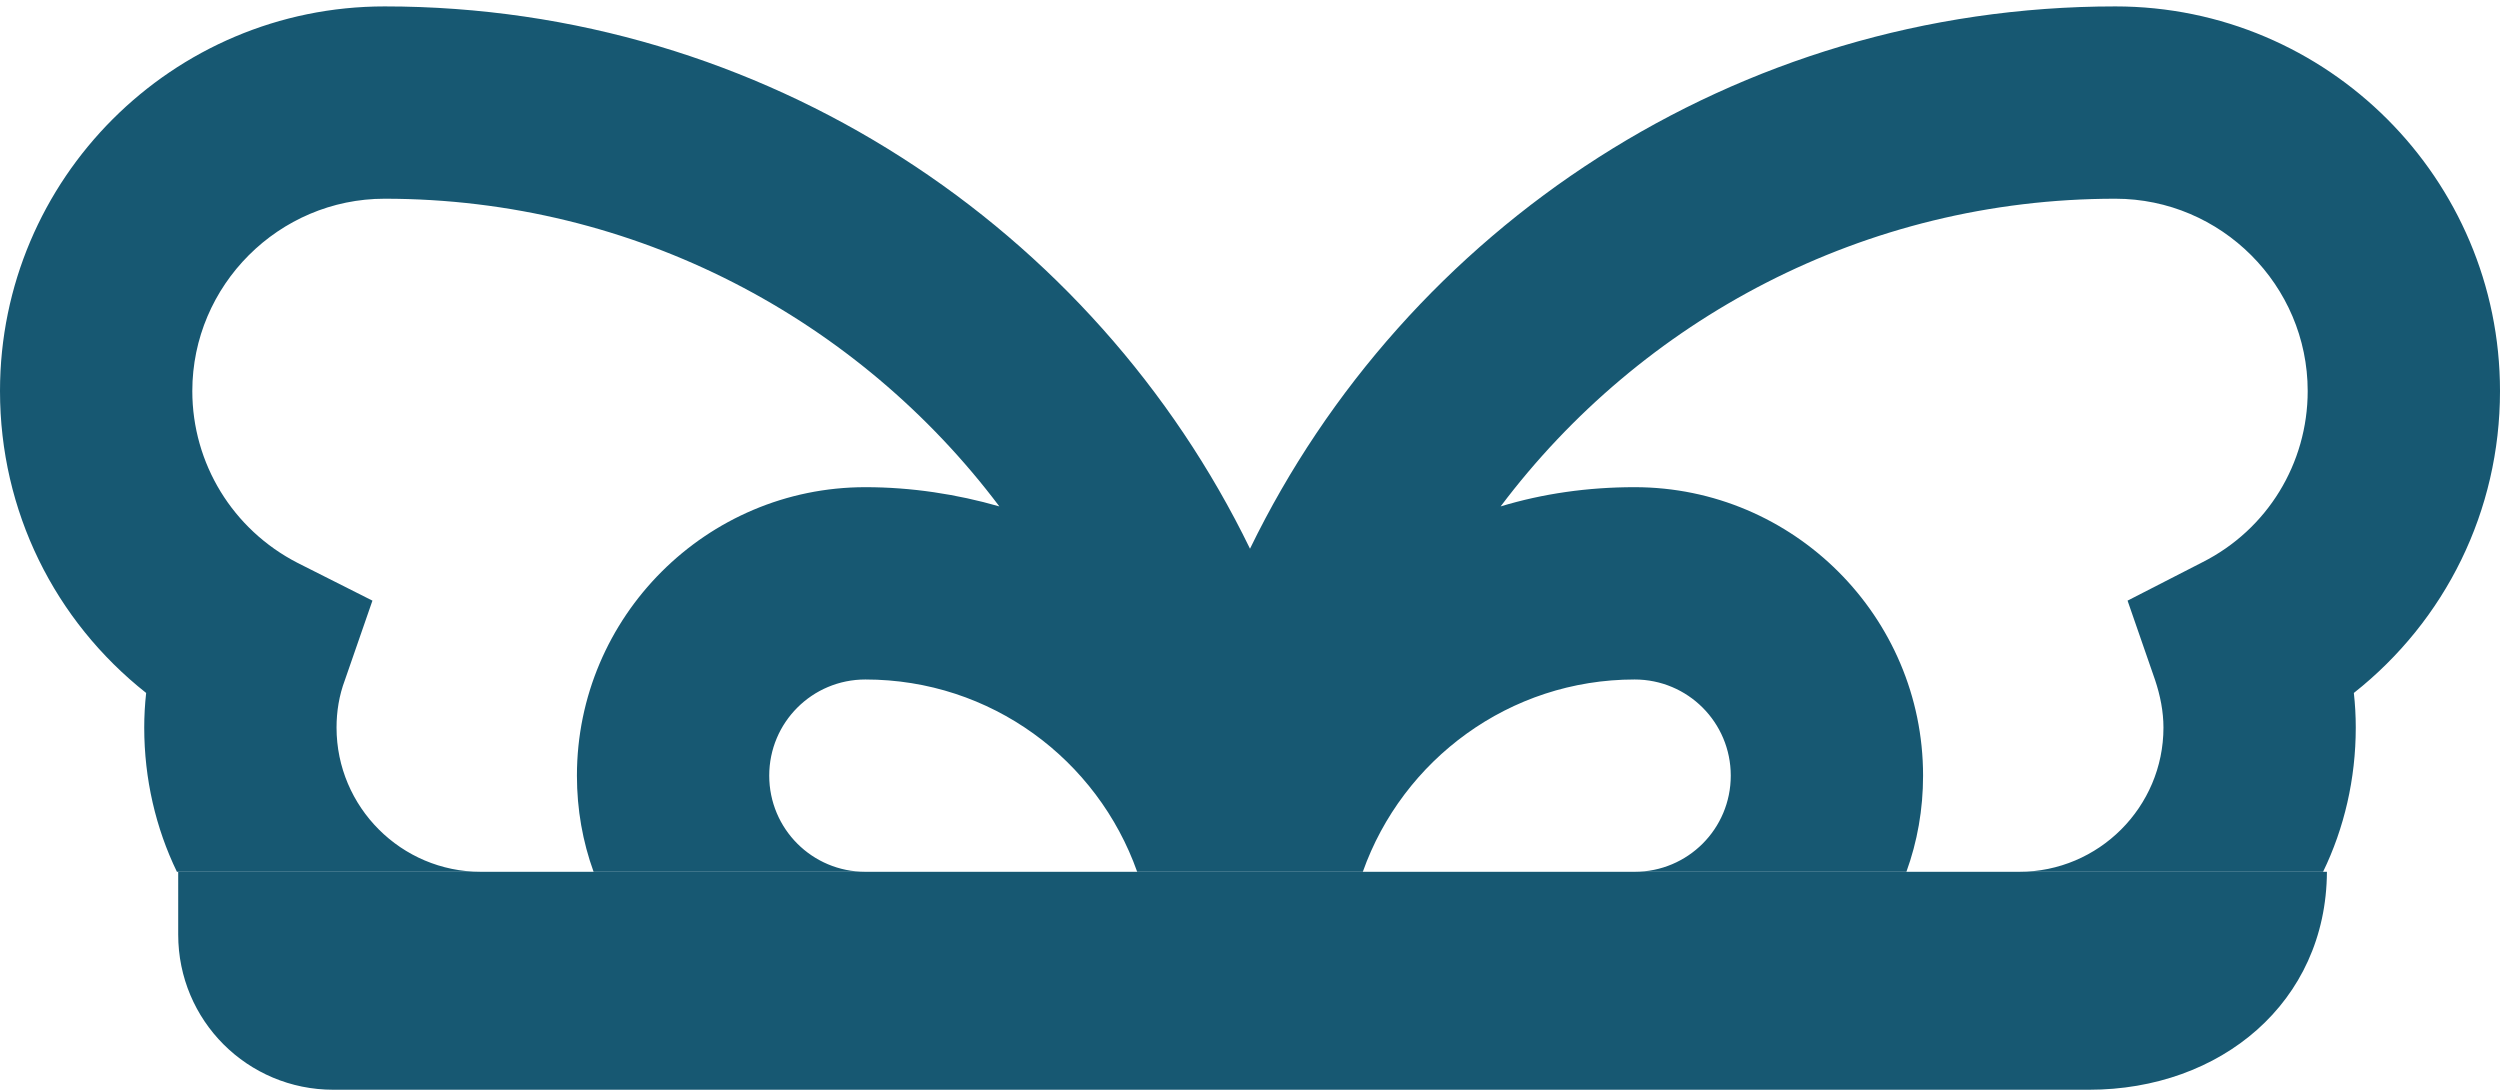 <?xml version="1.0" encoding="utf-8"?>
<!-- Generator: Adobe Illustrator 22.0.1, SVG Export Plug-In . SVG Version: 6.00 Build 0)  -->
<svg version="1.1" id="Capa_1" xmlns="http://www.w3.org/2000/svg" xmlns:xlink="http://www.w3.org/1999/xlink" x="0px" y="0px"
	 viewBox="0 0 390 170.2" style="enable-background:new 0 0 390 170.2;" xml:space="preserve">
<style type="text/css">
	.st0{fill:#175872;}
</style>
<g>
	<path class="st0" d="M367.2,108.1C381.5,96.8,390,79.7,390,61c0-33.1-26.9-60-60-60c-59.3,0-110.7,34.6-135,84.6
		C170.7,35.6,119.3,1,60,1C26.9,1,0,27.9,0,61c0,18.7,8.5,35.8,22.8,47.1c-0.2,1.8-0.3,3.6-0.3,5.4c0,8,1.8,15.7,5.1,22.5H75
		c-12.4,0-22.5-10.1-22.5-22.5c0-2.5,0.4-5,1.3-7.4l4.3-12.4l-11.7-5.9C36.3,82.6,30,72.3,30,61c0-16.5,13.5-30,30-30
		c39.2,0,74,18.9,95.9,48c-6.6-1.9-13.7-3-20.9-3c-24.8,0-45,20.2-45,45c0,5.3,0.9,10.3,2.6,15H135c-8.3,0-15-6.7-15-15
		s6.7-15,15-15c19.6,0,36.2,12.5,42.4,30h35.2c6.2-17.5,22.9-30,42.4-30c8.3,0,15,6.7,15,15s-6.7,15-15,15h42.4
		c1.7-4.7,2.6-9.7,2.6-15c0-24.8-20.2-45-45-45c-7.3,0-14.3,1-20.9,3C256,49.9,290.8,31,330,31c16.5,0,30,13.5,30,30
		c0,11.3-6.3,21.6-16.4,26.7l-11.7,6l4.3,12.4c0.8,2.4,1.3,4.9,1.3,7.4c0,12.4-10.1,22.5-22.5,22.5h47.4c3.3-6.8,5.1-14.5,5.1-22.5
		C367.5,111.7,367.4,109.9,367.2,108.1z"/>
	<path class="st0" d="M325.9,170H52c-13.4,0-24.2-10.8-24.2-24.2V136h335.2v0C362.9,156.4,346.4,170,325.9,170z"/>
</g>
</svg>
